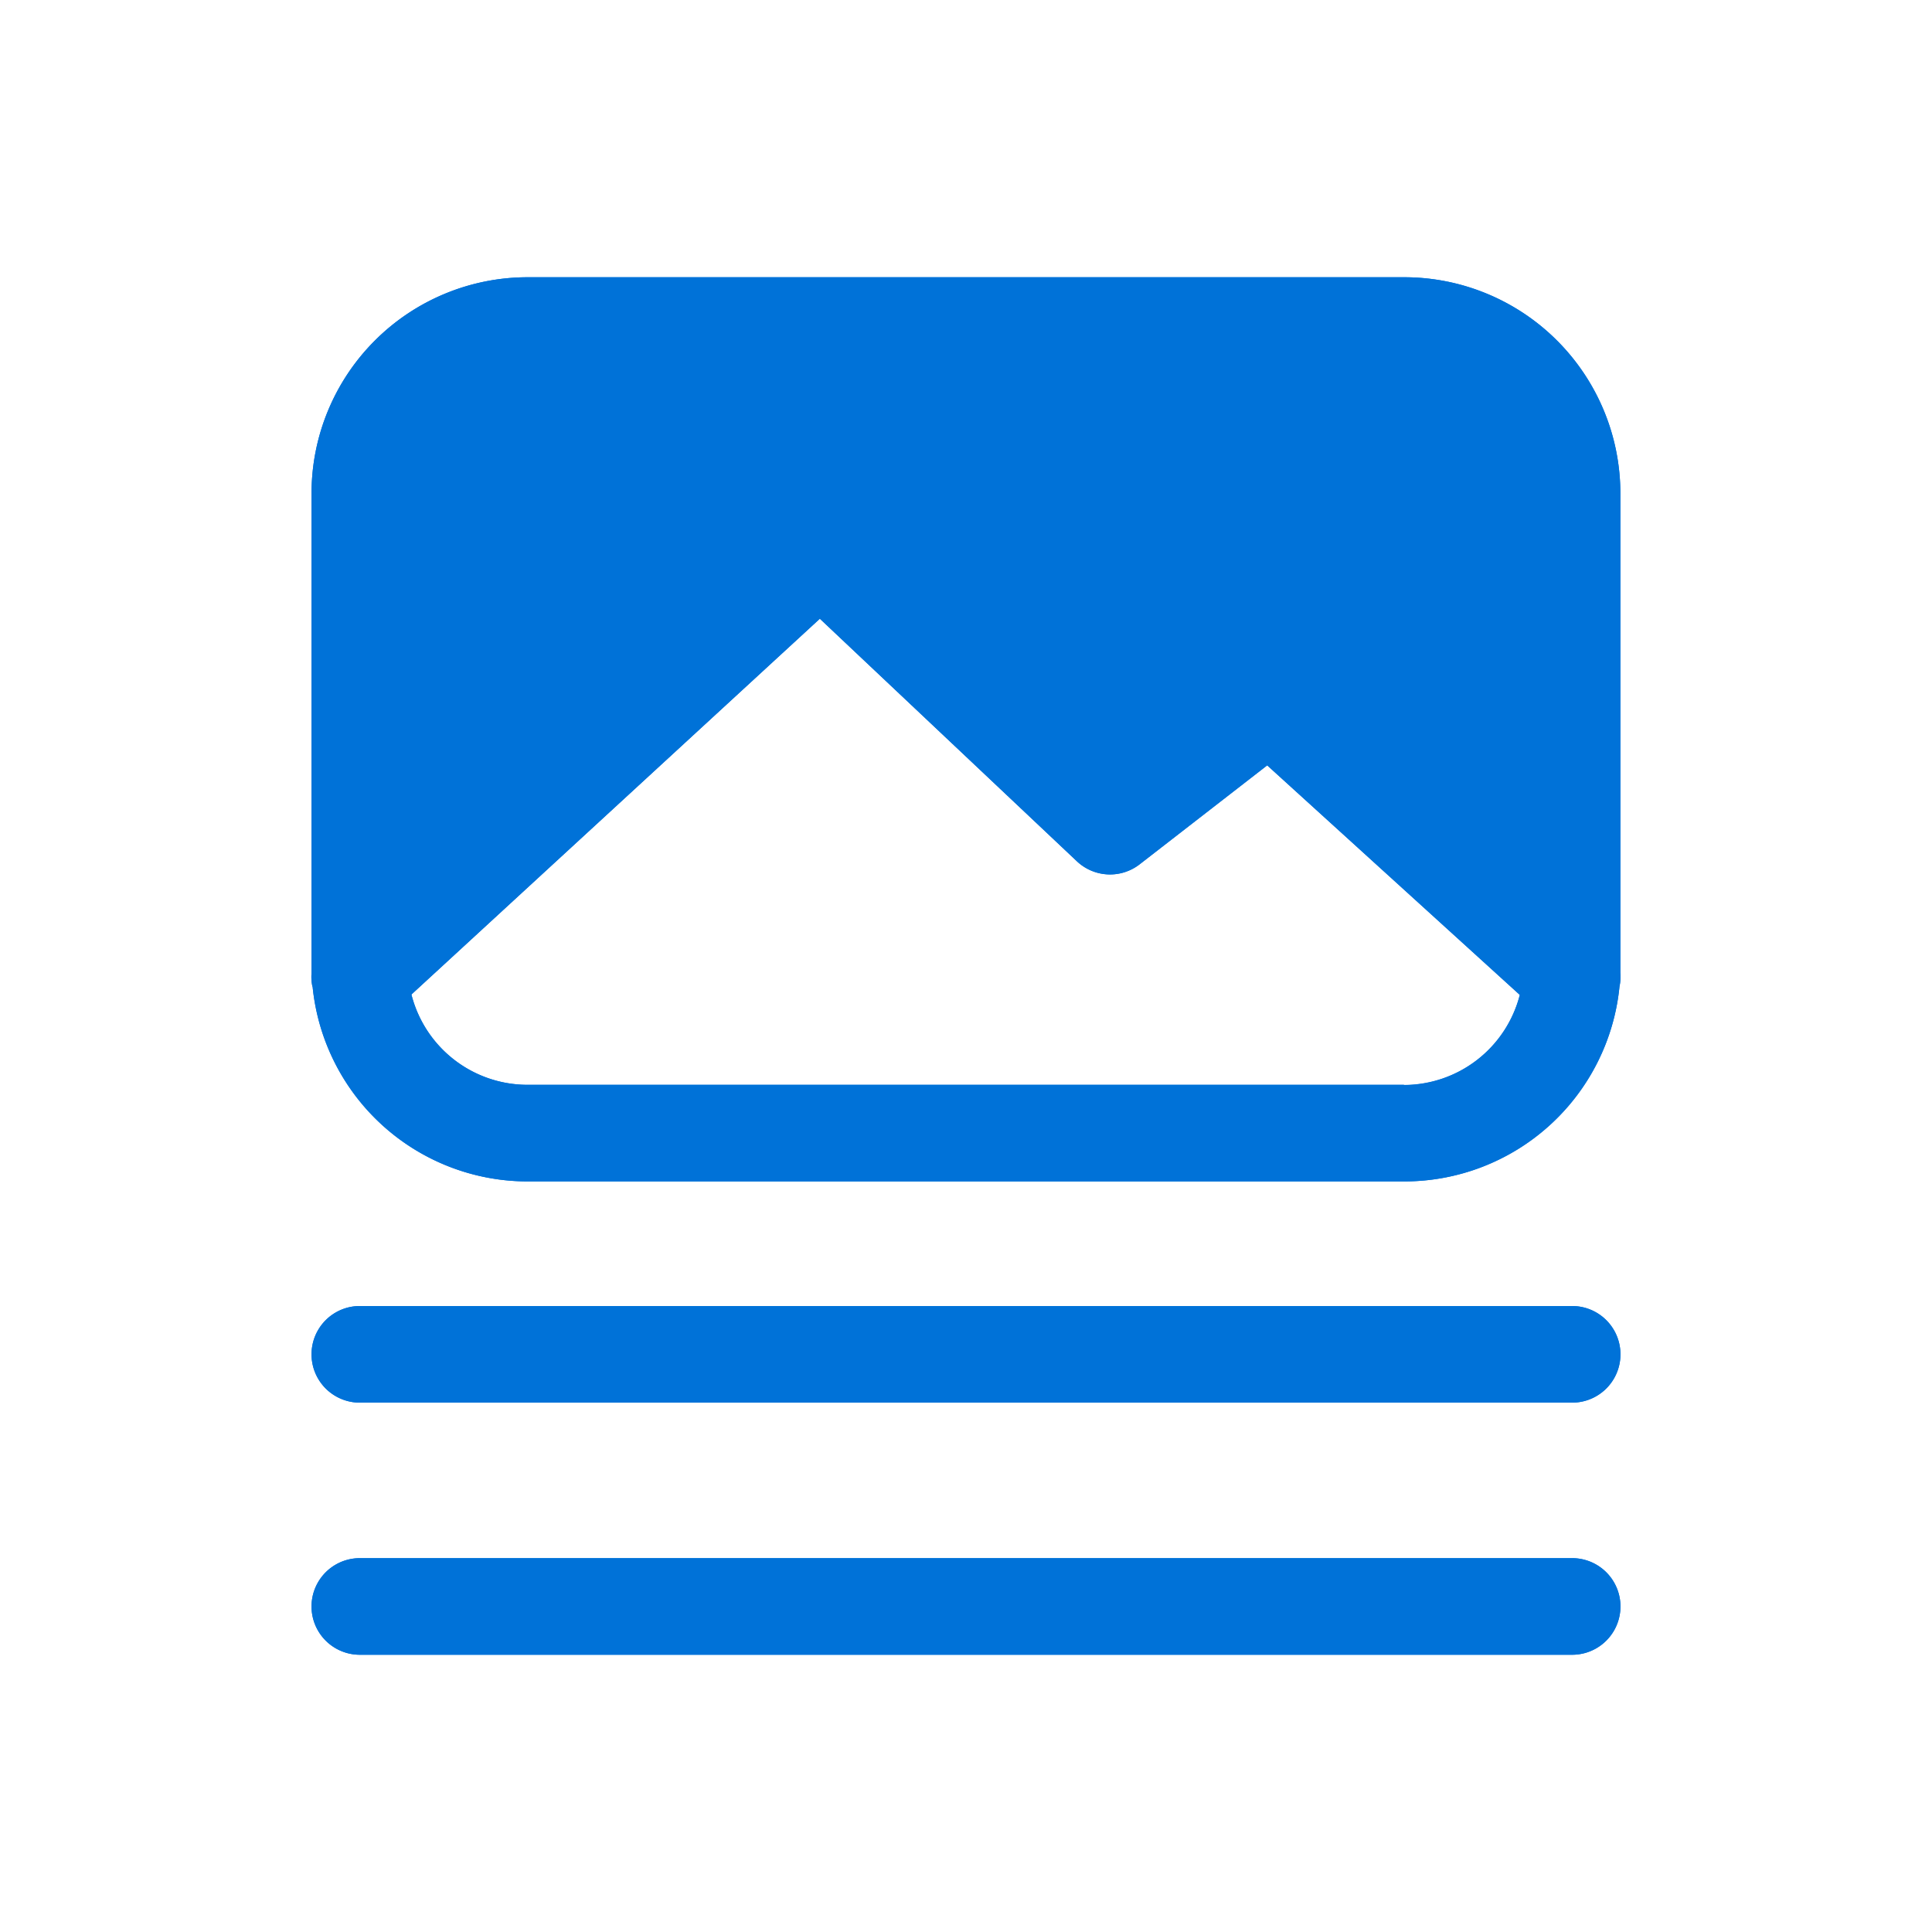 <svg xmlns="http://www.w3.org/2000/svg" xmlns:xlink="http://www.w3.org/1999/xlink" width="20" height="20" viewBox="0 0 20 20">
  <defs>
    <clipPath id="clip-path">
      <rect id="Rectangle_17637" data-name="Rectangle 17637" width="20" height="20" fill="none"/>
    </clipPath>
  </defs>
  <g id="icon-n-catalogue" clip-path="url(#clip-path)">
    <path id="Path_2519" data-name="Path 2519" d="M322.511,294.343a2.238,2.238,0,0,0,2.227,2.017h9.075a2.238,2.238,0,0,0,2.227-2.018.5.5,0,0,0,.009-.14c0-.027,0-.053,0-.08v-4.885A2.238,2.238,0,0,0,333.813,287h-9.075a2.238,2.238,0,0,0-2.238,2.238v4.885c0,.027,0,.053,0,.08a.5.5,0,0,0,.009.14m11.3,1.017h-9.075a1.24,1.24,0,0,1-1.2-.935l4.228-3.89,2.661,2.511a.5.5,0,0,0,.65.031l1.32-1.024,2.615,2.375a1.24,1.24,0,0,1-1.2.933M324.738,288h9.075a1.239,1.239,0,0,1,1.238,1.238v3.873l-2.292-2.081a.5.5,0,0,0-.643-.025l-1.314,1.019-2.689-2.536a.5.5,0,0,0-.682,0L323.5,293.1v-3.863A1.239,1.239,0,0,1,324.738,288" transform="translate(-319.275 -284.13)" fill="#0072d8"/>
    <path id="Path_2520" data-name="Path 2520" d="M335.55,1352H323a.5.5,0,1,0,0,1h12.55a.5.5,0,1,0,0-1" transform="translate(-319.275 -1338.48)" fill="#0072d8"/>
    <path id="Path_2521" data-name="Path 2521" d="M335.55,1613H323a.5.5,0,1,0,0,1h12.55a.5.5,0,1,0,0-1" transform="translate(-319.275 -1596.87)" fill="#0072d8"/>
    <g id="Group_11128" data-name="Group 11128">
      <g id="Group_11158" data-name="Group 11158">
        <g id="Group_11157" data-name="Group 11157" clip-path="url(#clip-path)">
          <g id="icon-n-catalogue-2" data-name="icon-n-catalogue">
            <path id="Path_2519-2" data-name="Path 2519" d="M3.236,10.213A2.238,2.238,0,0,0,5.463,12.23h9.075a2.238,2.238,0,0,0,2.227-2.018.47.47,0,0,0,.009-.14V5.107A2.238,2.238,0,0,0,14.538,2.87H5.463A2.238,2.238,0,0,0,3.225,5.108h0v4.965a.47.47,0,0,0,.009.14m11.3,1.017H5.459a1.24,1.24,0,0,1-1.2-.935l4.228-3.89,2.661,2.511a.5.5,0,0,0,.65.031l1.32-1.024L15.733,10.3a1.241,1.241,0,0,1-1.2.933" fill="#0072d8"/>
            <path id="Path_2520-2" data-name="Path 2520" d="M16.275,13.52H3.725a.5.5,0,1,0,0,1h12.55a.5.5,0,0,0,0-1" fill="#0072d8"/>
            <path id="Path_2521-2" data-name="Path 2521" d="M16.275,16.13H3.725a.5.5,0,0,0,0,1h12.55a.5.5,0,1,0,0-1" fill="#0072d8"/>
          </g>
        </g>
      </g>
    </g>
  </g>
</svg>
